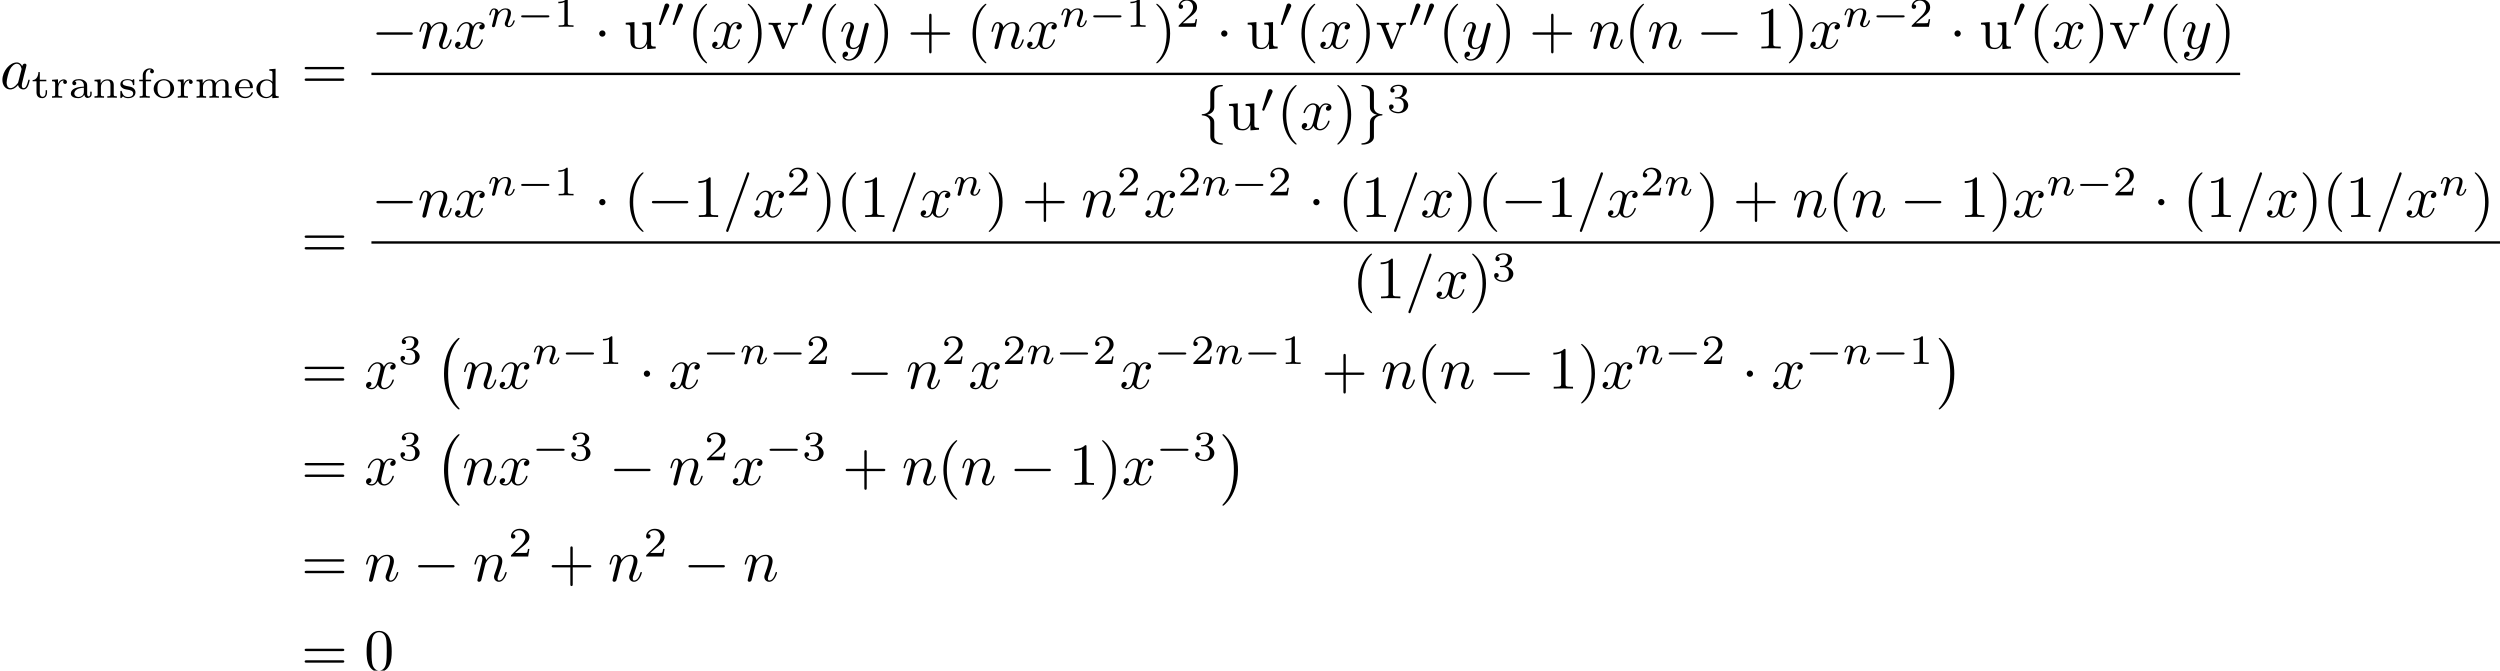 <?xml version='1.0'?>
<!-- This file was generated by dvisvgm 1.9.2 -->
<svg height='112.013pt' version='1.1' viewBox='16.252 55.064 417.577 112.013' width='417.577pt' xmlns='http://www.w3.org/2000/svg' xmlns:xlink='http://www.w3.org/1999/xlink'>
<defs>
<path d='M6.565 -2.291C6.735 -2.291 6.914 -2.291 6.914 -2.491S6.735 -2.69 6.565 -2.69H1.176C1.006 -2.69 0.827 -2.69 0.827 -2.491S1.006 -2.291 1.176 -2.291H6.565Z' id='g0-0'/>
<path d='M1.913 -2.491C1.913 -2.78 1.674 -3.019 1.385 -3.019S0.857 -2.78 0.857 -2.491S1.096 -1.963 1.385 -1.963S1.913 -2.202 1.913 -2.491Z' id='g0-1'/>
<path d='M2.819 -6.147C2.819 -6.545 3.078 -7.183 4.164 -7.253C4.214 -7.263 4.254 -7.303 4.254 -7.362C4.254 -7.472 4.174 -7.472 4.065 -7.472C3.068 -7.472 2.162 -6.964 2.152 -6.227V-3.955C2.152 -3.567 2.152 -3.248 1.753 -2.919C1.405 -2.63 1.026 -2.61 0.807 -2.6C0.757 -2.59 0.717 -2.55 0.717 -2.491C0.717 -2.391 0.777 -2.391 0.877 -2.381C1.534 -2.341 2.012 -1.983 2.122 -1.494C2.152 -1.385 2.152 -1.365 2.152 -1.006V0.966C2.152 1.385 2.152 1.704 2.63 2.082C3.019 2.381 3.676 2.491 4.065 2.491C4.174 2.491 4.254 2.491 4.254 2.381C4.254 2.281 4.194 2.281 4.095 2.271C3.467 2.232 2.979 1.913 2.849 1.405C2.819 1.315 2.819 1.295 2.819 0.936V-1.156C2.819 -1.614 2.74 -1.783 2.421 -2.102C2.212 -2.311 1.923 -2.411 1.644 -2.491C2.461 -2.72 2.819 -3.178 2.819 -3.756V-6.147Z' id='g0-102'/>
<path d='M2.152 1.166C2.152 1.564 1.893 2.202 0.807 2.271C0.757 2.281 0.717 2.321 0.717 2.381C0.717 2.491 0.827 2.491 0.917 2.491C1.883 2.491 2.809 2.002 2.819 1.245V-1.026C2.819 -1.415 2.819 -1.734 3.218 -2.062C3.567 -2.351 3.945 -2.371 4.164 -2.381C4.214 -2.391 4.254 -2.431 4.254 -2.491C4.254 -2.59 4.194 -2.59 4.095 -2.6C3.437 -2.64 2.959 -2.999 2.849 -3.487C2.819 -3.597 2.819 -3.616 2.819 -3.975V-5.948C2.819 -6.366 2.819 -6.685 2.341 -7.064C1.943 -7.372 1.255 -7.472 0.917 -7.472C0.827 -7.472 0.717 -7.472 0.717 -7.362C0.717 -7.263 0.777 -7.263 0.877 -7.253C1.504 -7.213 1.993 -6.894 2.122 -6.386C2.152 -6.296 2.152 -6.276 2.152 -5.918V-3.826C2.152 -3.367 2.232 -3.198 2.55 -2.879C2.76 -2.67 3.049 -2.57 3.328 -2.491C2.511 -2.262 2.152 -1.803 2.152 -1.225V1.166Z' id='g0-103'/>
<path d='M0.851 -0.439C0.823 -0.349 0.781 -0.174 0.781 -0.153C0.781 0 0.907 0.07 1.018 0.07C1.144 0.07 1.255 -0.021 1.29 -0.084S1.381 -0.37 1.416 -0.516C1.451 -0.649 1.527 -0.969 1.569 -1.144C1.611 -1.297 1.653 -1.451 1.688 -1.611C1.764 -1.897 1.778 -1.953 1.981 -2.239C2.176 -2.518 2.504 -2.88 3.027 -2.88C3.431 -2.88 3.438 -2.525 3.438 -2.392C3.438 -1.974 3.138 -1.2 3.027 -0.907C2.95 -0.711 2.922 -0.649 2.922 -0.53C2.922 -0.16 3.229 0.07 3.585 0.07C4.282 0.07 4.589 -0.893 4.589 -0.997C4.589 -1.088 4.498 -1.088 4.477 -1.088C4.38 -1.088 4.373 -1.046 4.345 -0.969C4.184 -0.411 3.884 -0.126 3.605 -0.126C3.459 -0.126 3.431 -0.223 3.431 -0.37C3.431 -0.53 3.466 -0.621 3.592 -0.934C3.675 -1.151 3.961 -1.89 3.961 -2.28C3.961 -2.957 3.424 -3.075 3.055 -3.075C2.476 -3.075 2.085 -2.72 1.876 -2.441C1.827 -2.922 1.416 -3.075 1.13 -3.075C0.83 -3.075 0.669 -2.859 0.579 -2.699C0.425 -2.441 0.328 -2.043 0.328 -2.008C0.328 -1.918 0.425 -1.918 0.446 -1.918C0.544 -1.918 0.551 -1.939 0.6 -2.127C0.704 -2.538 0.837 -2.88 1.109 -2.88C1.29 -2.88 1.339 -2.727 1.339 -2.538C1.339 -2.406 1.276 -2.148 1.227 -1.96S1.109 -1.485 1.074 -1.332L0.851 -0.439Z' id='g3-110'/>
<path d='M2.336 -4.435C2.336 -4.624 2.322 -4.631 2.127 -4.631C1.681 -4.191 1.046 -4.184 0.76 -4.184V-3.933C0.928 -3.933 1.388 -3.933 1.771 -4.129V-0.572C1.771 -0.342 1.771 -0.251 1.074 -0.251H0.809V0C0.934 -0.007 1.792 -0.028 2.05 -0.028C2.267 -0.028 3.145 -0.007 3.299 0V-0.251H3.034C2.336 -0.251 2.336 -0.342 2.336 -0.572V-4.435Z' id='g5-49'/>
<path d='M3.522 -1.269H3.285C3.264 -1.116 3.194 -0.704 3.103 -0.635C3.048 -0.593 2.511 -0.593 2.413 -0.593H1.13C1.862 -1.241 2.106 -1.437 2.525 -1.764C3.041 -2.176 3.522 -2.608 3.522 -3.271C3.522 -4.115 2.783 -4.631 1.89 -4.631C1.025 -4.631 0.439 -4.024 0.439 -3.382C0.439 -3.027 0.739 -2.992 0.809 -2.992C0.976 -2.992 1.179 -3.11 1.179 -3.361C1.179 -3.487 1.13 -3.731 0.767 -3.731C0.983 -4.226 1.458 -4.38 1.785 -4.38C2.483 -4.38 2.845 -3.836 2.845 -3.271C2.845 -2.664 2.413 -2.183 2.19 -1.932L0.509 -0.272C0.439 -0.209 0.439 -0.195 0.439 0H3.313L3.522 -1.269Z' id='g5-50'/>
<path d='M1.904 -2.329C2.448 -2.329 2.838 -1.953 2.838 -1.206C2.838 -0.342 2.336 -0.084 1.932 -0.084C1.653 -0.084 1.039 -0.16 0.746 -0.572C1.074 -0.586 1.151 -0.816 1.151 -0.962C1.151 -1.186 0.983 -1.346 0.767 -1.346C0.572 -1.346 0.377 -1.227 0.377 -0.941C0.377 -0.286 1.102 0.139 1.946 0.139C2.915 0.139 3.585 -0.509 3.585 -1.206C3.585 -1.75 3.138 -2.294 2.371 -2.455C3.103 -2.72 3.368 -3.243 3.368 -3.668C3.368 -4.219 2.734 -4.631 1.96 -4.631S0.593 -4.254 0.593 -3.696C0.593 -3.459 0.746 -3.327 0.955 -3.327C1.172 -3.327 1.311 -3.487 1.311 -3.682C1.311 -3.884 1.172 -4.031 0.955 -4.045C1.2 -4.352 1.681 -4.428 1.939 -4.428C2.253 -4.428 2.692 -4.275 2.692 -3.668C2.692 -3.375 2.594 -3.055 2.413 -2.838C2.183 -2.573 1.988 -2.559 1.639 -2.538C1.465 -2.525 1.451 -2.525 1.416 -2.518C1.402 -2.518 1.346 -2.504 1.346 -2.427C1.346 -2.329 1.409 -2.329 1.527 -2.329H1.904Z' id='g5-51'/>
<path d='M3.11 -1.869C3.11 -2.239 3.11 -2.504 2.79 -2.762C2.504 -2.999 2.169 -3.11 1.757 -3.11C1.095 -3.11 0.628 -2.859 0.628 -2.434C0.628 -2.211 0.781 -2.092 0.962 -2.092C1.151 -2.092 1.29 -2.232 1.29 -2.42C1.29 -2.538 1.234 -2.685 1.046 -2.741C1.297 -2.915 1.702 -2.915 1.743 -2.915C2.134 -2.915 2.559 -2.657 2.559 -2.071V-1.855C2.176 -1.841 1.716 -1.82 1.206 -1.632C0.579 -1.402 0.384 -1.018 0.384 -0.704C0.384 -0.105 1.109 0.07 1.604 0.07C2.162 0.07 2.49 -0.244 2.636 -0.516C2.664 -0.23 2.852 0.035 3.173 0.035C3.187 0.035 3.864 0.035 3.864 -0.628V-1.011H3.626V-0.635C3.626 -0.565 3.626 -0.23 3.368 -0.23S3.11 -0.558 3.11 -0.649V-1.869ZM2.559 -0.983C2.559 -0.314 1.974 -0.126 1.66 -0.126C1.304 -0.126 0.969 -0.363 0.969 -0.704C0.969 -1.088 1.304 -1.625 2.559 -1.674V-0.983Z' id='g5-97'/>
<path d='M2.483 -4.763V-4.512C2.95 -4.512 3.006 -4.463 3.006 -4.122V-2.678C2.748 -2.929 2.413 -3.075 2.029 -3.075C1.102 -3.075 0.321 -2.378 0.321 -1.499C0.321 -0.628 1.06 0.07 1.946 0.07C2.518 0.07 2.859 -0.237 2.978 -0.363V0.07L4.052 0V-0.251C3.585 -0.251 3.529 -0.3 3.529 -0.642V-4.84L2.483 -4.763ZM2.978 -0.732C2.797 -0.404 2.441 -0.126 1.988 -0.126C1.597 -0.126 1.318 -0.356 1.179 -0.558C1.039 -0.767 0.955 -1.046 0.955 -1.492C0.955 -1.653 0.955 -2.176 1.241 -2.504C1.52 -2.817 1.862 -2.88 2.064 -2.88C2.399 -2.88 2.699 -2.727 2.894 -2.476C2.978 -2.364 2.978 -2.357 2.978 -2.225V-0.732Z' id='g5-100'/>
<path d='M3.068 -1.59C3.215 -1.59 3.264 -1.59 3.264 -1.743C3.264 -2.357 2.922 -3.11 1.883 -3.11C0.969 -3.11 0.272 -2.385 0.272 -1.527C0.272 -0.642 1.046 0.07 1.974 0.07C2.915 0.07 3.264 -0.683 3.264 -0.837C3.264 -0.865 3.25 -0.934 3.145 -0.934C3.055 -0.934 3.041 -0.893 3.02 -0.823C2.803 -0.258 2.273 -0.153 2.022 -0.153C1.695 -0.153 1.381 -0.3 1.172 -0.565C0.914 -0.893 0.907 -1.318 0.907 -1.59H3.068ZM0.914 -1.771C0.99 -2.755 1.618 -2.915 1.883 -2.915C2.741 -2.915 2.769 -1.946 2.776 -1.771H0.914Z' id='g5-101'/>
<path d='M1.437 -2.755H2.308V-3.006H1.409V-3.787C1.409 -4.421 1.785 -4.714 2.085 -4.714C2.148 -4.714 2.218 -4.7 2.287 -4.679C2.19 -4.624 2.134 -4.512 2.134 -4.401C2.134 -4.212 2.267 -4.08 2.455 -4.08S2.776 -4.212 2.776 -4.401C2.776 -4.7 2.476 -4.91 2.092 -4.91C1.541 -4.91 0.914 -4.519 0.914 -3.787V-3.006H0.314V-2.755H0.914V-0.551C0.914 -0.251 0.844 -0.251 0.391 -0.251V0C0.425 0 0.9 -0.028 1.186 -0.028C1.485 -0.028 1.792 -0.014 2.092 0V-0.251H1.953C1.437 -0.251 1.437 -0.328 1.437 -0.565V-2.755Z' id='g5-102'/>
<path d='M5.732 -2.113C5.732 -2.72 5.433 -3.075 4.686 -3.075C4.135 -3.075 3.759 -2.776 3.571 -2.427C3.431 -2.922 3.055 -3.075 2.545 -3.075C1.974 -3.075 1.604 -2.762 1.409 -2.399H1.402V-3.075L0.377 -2.999V-2.748C0.844 -2.748 0.9 -2.699 0.9 -2.357V-0.551C0.9 -0.251 0.83 -0.251 0.377 -0.251V0C0.391 0 0.879 -0.028 1.172 -0.028C1.43 -0.028 1.911 -0.007 1.974 0V-0.251C1.52 -0.251 1.451 -0.251 1.451 -0.551V-1.806C1.451 -2.538 2.029 -2.88 2.49 -2.88C2.978 -2.88 3.041 -2.497 3.041 -2.141V-0.551C3.041 -0.251 2.971 -0.251 2.518 -0.251V0C2.532 0 3.02 -0.028 3.313 -0.028C3.571 -0.028 4.052 -0.007 4.115 0V-0.251C3.661 -0.251 3.592 -0.251 3.592 -0.551V-1.806C3.592 -2.538 4.17 -2.88 4.631 -2.88C5.119 -2.88 5.182 -2.497 5.182 -2.141V-0.551C5.182 -0.251 5.112 -0.251 4.659 -0.251V0C4.672 0 5.161 -0.028 5.454 -0.028C5.712 -0.028 6.193 -0.007 6.256 0V-0.251C5.802 -0.251 5.732 -0.251 5.732 -0.551V-2.113Z' id='g5-109'/>
<path d='M3.592 -2.113C3.592 -2.72 3.292 -3.075 2.545 -3.075C1.974 -3.075 1.604 -2.762 1.409 -2.399H1.402V-3.075L0.377 -2.999V-2.748C0.844 -2.748 0.9 -2.699 0.9 -2.357V-0.551C0.9 -0.251 0.83 -0.251 0.377 -0.251V0C0.391 0 0.879 -0.028 1.172 -0.028C1.43 -0.028 1.911 -0.007 1.974 0V-0.251C1.52 -0.251 1.451 -0.251 1.451 -0.551V-1.806C1.451 -2.538 2.029 -2.88 2.49 -2.88C2.978 -2.88 3.041 -2.497 3.041 -2.141V-0.551C3.041 -0.251 2.971 -0.251 2.518 -0.251V0C2.532 0 3.02 -0.028 3.313 -0.028C3.571 -0.028 4.052 -0.007 4.115 0V-0.251C3.661 -0.251 3.592 -0.251 3.592 -0.551V-2.113Z' id='g5-110'/>
<path d='M3.689 -1.485C3.689 -2.357 2.943 -3.11 1.981 -3.11S0.272 -2.357 0.272 -1.485C0.272 -0.621 1.039 0.07 1.981 0.07S3.689 -0.621 3.689 -1.485ZM1.981 -0.153C1.723 -0.153 1.346 -0.237 1.116 -0.579C0.928 -0.865 0.907 -1.227 0.907 -1.548C0.907 -1.848 0.914 -2.26 1.158 -2.559C1.332 -2.762 1.625 -2.915 1.981 -2.915C2.392 -2.915 2.685 -2.72 2.838 -2.504C3.034 -2.232 3.055 -1.883 3.055 -1.548S3.034 -0.844 2.831 -0.558C2.643 -0.293 2.322 -0.153 1.981 -0.153Z' id='g5-111'/>
<path d='M1.388 -1.59C1.388 -2.176 1.66 -2.88 2.322 -2.88C2.26 -2.831 2.204 -2.741 2.204 -2.629C2.204 -2.399 2.385 -2.308 2.518 -2.308C2.685 -2.308 2.838 -2.42 2.838 -2.629C2.838 -2.866 2.615 -3.075 2.287 -3.075C1.939 -3.075 1.555 -2.859 1.346 -2.329H1.339V-3.075L0.342 -2.999V-2.748C0.809 -2.748 0.865 -2.699 0.865 -2.357V-0.551C0.865 -0.251 0.795 -0.251 0.342 -0.251V0C0.377 0 0.851 -0.028 1.137 -0.028C1.437 -0.028 1.743 -0.014 2.043 0V-0.251H1.904C1.388 -0.251 1.388 -0.328 1.388 -0.565V-1.59Z' id='g5-114'/>
<path d='M2.643 -2.929C2.643 -3.048 2.643 -3.11 2.545 -3.11C2.511 -3.11 2.497 -3.11 2.406 -3.027C2.392 -3.02 2.322 -2.957 2.28 -2.922C2.071 -3.068 1.806 -3.11 1.548 -3.11C0.551 -3.11 0.314 -2.587 0.314 -2.239C0.314 -2.015 0.411 -1.834 0.579 -1.695C0.844 -1.465 1.109 -1.416 1.541 -1.346C1.89 -1.283 2.455 -1.186 2.455 -0.718C2.455 -0.446 2.267 -0.126 1.597 -0.126S0.683 -0.565 0.558 -1.039C0.537 -1.13 0.53 -1.158 0.432 -1.158C0.314 -1.158 0.314 -1.109 0.314 -0.969V-0.112C0.314 0.007 0.314 0.07 0.411 0.07C0.474 0.07 0.607 -0.077 0.746 -0.23C1.053 0.056 1.43 0.07 1.597 0.07C2.504 0.07 2.838 -0.418 2.838 -0.914C2.838 -1.179 2.72 -1.388 2.538 -1.555C2.273 -1.799 1.953 -1.855 1.709 -1.897C1.151 -1.995 0.697 -2.078 0.697 -2.448C0.697 -2.671 0.886 -2.943 1.548 -2.943C2.357 -2.943 2.392 -2.378 2.406 -2.176C2.413 -2.099 2.497 -2.099 2.525 -2.099C2.643 -2.099 2.643 -2.148 2.643 -2.28V-2.929Z' id='g5-115'/>
<path d='M1.402 -2.755H2.49V-3.006H1.402V-4.289H1.165C1.158 -3.661 0.872 -2.971 0.202 -2.95V-2.755H0.851V-0.872C0.851 -0.091 1.437 0.07 1.827 0.07C2.294 0.07 2.615 -0.328 2.615 -0.879V-1.262H2.378V-0.886C2.378 -0.411 2.155 -0.153 1.883 -0.153C1.402 -0.153 1.402 -0.739 1.402 -0.865V-2.755Z' id='g5-116'/>
<path d='M3.298 2.391C3.298 2.361 3.298 2.341 3.128 2.172C1.883 0.917 1.564 -0.966 1.564 -2.491C1.564 -4.224 1.943 -5.958 3.168 -7.203C3.298 -7.323 3.298 -7.342 3.298 -7.372C3.298 -7.442 3.258 -7.472 3.198 -7.472C3.098 -7.472 2.202 -6.795 1.614 -5.529C1.106 -4.433 0.986 -3.328 0.986 -2.491C0.986 -1.714 1.096 -0.508 1.644 0.618C2.242 1.843 3.098 2.491 3.198 2.491C3.258 2.491 3.298 2.461 3.298 2.391Z' id='g4-40'/>
<path d='M2.879 -2.491C2.879 -3.268 2.77 -4.473 2.222 -5.599C1.624 -6.824 0.767 -7.472 0.667 -7.472C0.608 -7.472 0.568 -7.432 0.568 -7.372C0.568 -7.342 0.568 -7.323 0.757 -7.143C1.734 -6.157 2.301 -4.573 2.301 -2.491C2.301 -0.787 1.933 0.966 0.697 2.222C0.568 2.341 0.568 2.361 0.568 2.391C0.568 2.451 0.608 2.491 0.667 2.491C0.767 2.491 1.664 1.813 2.252 0.548C2.76 -0.548 2.879 -1.654 2.879 -2.491Z' id='g4-41'/>
<path d='M4.075 -2.291H6.854C6.994 -2.291 7.183 -2.291 7.183 -2.491S6.994 -2.69 6.854 -2.69H4.075V-5.479C4.075 -5.619 4.075 -5.808 3.875 -5.808S3.676 -5.619 3.676 -5.479V-2.69H0.887C0.747 -2.69 0.558 -2.69 0.558 -2.491S0.747 -2.291 0.887 -2.291H3.676V0.498C3.676 0.638 3.676 0.827 3.875 0.827S4.075 0.638 4.075 0.498V-2.291Z' id='g4-43'/>
<path d='M4.583 -3.188C4.583 -3.985 4.533 -4.782 4.184 -5.519C3.726 -6.476 2.909 -6.635 2.491 -6.635C1.893 -6.635 1.166 -6.376 0.757 -5.45C0.438 -4.762 0.389 -3.985 0.389 -3.188C0.389 -2.441 0.428 -1.544 0.837 -0.787C1.265 0.02 1.993 0.219 2.481 0.219C3.019 0.219 3.776 0.01 4.214 -0.936C4.533 -1.624 4.583 -2.401 4.583 -3.188ZM2.481 0C2.092 0 1.504 -0.249 1.325 -1.205C1.215 -1.803 1.215 -2.72 1.215 -3.308C1.215 -3.945 1.215 -4.603 1.295 -5.141C1.484 -6.326 2.232 -6.416 2.481 -6.416C2.809 -6.416 3.467 -6.237 3.656 -5.25C3.756 -4.692 3.756 -3.935 3.756 -3.308C3.756 -2.56 3.756 -1.883 3.646 -1.245C3.497 -0.299 2.929 0 2.481 0Z' id='g4-48'/>
<path d='M2.929 -6.376C2.929 -6.615 2.929 -6.635 2.7 -6.635C2.082 -5.998 1.205 -5.998 0.887 -5.998V-5.689C1.086 -5.689 1.674 -5.689 2.192 -5.948V-0.787C2.192 -0.428 2.162 -0.309 1.265 -0.309H0.946V0C1.295 -0.03 2.162 -0.03 2.56 -0.03S3.826 -0.03 4.174 0V-0.309H3.856C2.959 -0.309 2.929 -0.418 2.929 -0.787V-6.376Z' id='g4-49'/>
<path d='M6.844 -3.258C6.994 -3.258 7.183 -3.258 7.183 -3.457S6.994 -3.656 6.854 -3.656H0.887C0.747 -3.656 0.558 -3.656 0.558 -3.457S0.747 -3.258 0.897 -3.258H6.844ZM6.854 -1.325C6.994 -1.325 7.183 -1.325 7.183 -1.524S6.994 -1.724 6.844 -1.724H0.897C0.747 -1.724 0.558 -1.724 0.558 -1.524S0.747 -1.325 0.887 -1.325H6.854Z' id='g4-61'/>
<path d='M3.895 -0.787V0.11L5.33 0V-0.309C4.633 -0.309 4.553 -0.379 4.553 -0.867V-4.403L3.088 -4.294V-3.985C3.786 -3.985 3.865 -3.915 3.865 -3.427V-1.654C3.865 -0.787 3.387 -0.11 2.66 -0.11C1.823 -0.11 1.783 -0.578 1.783 -1.096V-4.403L0.319 -4.294V-3.985C1.096 -3.985 1.096 -3.955 1.096 -3.068V-1.574C1.096 -0.797 1.096 0.11 2.61 0.11C3.168 0.11 3.606 -0.169 3.895 -0.787Z' id='g4-117'/>
<path d='M4.144 -3.318C4.234 -3.547 4.403 -3.975 5.061 -3.985V-4.294C4.832 -4.274 4.543 -4.264 4.314 -4.264C4.075 -4.264 3.616 -4.284 3.447 -4.294V-3.985C3.816 -3.975 3.925 -3.746 3.925 -3.557C3.925 -3.467 3.905 -3.427 3.865 -3.318L2.849 -0.777L1.734 -3.557C1.674 -3.686 1.674 -3.706 1.674 -3.726C1.674 -3.985 2.062 -3.985 2.242 -3.985V-4.294C1.943 -4.284 1.385 -4.264 1.156 -4.264C0.887 -4.264 0.488 -4.274 0.189 -4.294V-3.985C0.817 -3.985 0.857 -3.925 0.986 -3.616L2.421 -0.08C2.481 0.06 2.501 0.11 2.63 0.11S2.8 0.02 2.839 -0.08L4.144 -3.318Z' id='g4-118'/>
<path d='M5.189 -1.576C5.3 -1.576 5.468 -1.576 5.468 -1.743C5.468 -1.918 5.307 -1.918 5.189 -1.918H1.032C0.921 -1.918 0.753 -1.918 0.753 -1.75C0.753 -1.576 0.914 -1.576 1.032 -1.576H5.189Z' id='g1-0'/>
<path d='M2.022 -3.292C2.078 -3.41 2.085 -3.466 2.085 -3.515C2.085 -3.731 1.89 -3.898 1.674 -3.898C1.409 -3.898 1.325 -3.682 1.29 -3.571L0.37 -0.551C0.363 -0.537 0.335 -0.446 0.335 -0.439C0.335 -0.356 0.551 -0.286 0.607 -0.286C0.656 -0.286 0.663 -0.3 0.711 -0.404L2.022 -3.292Z' id='g1-48'/>
<path d='M4.374 -7.093C4.423 -7.223 4.423 -7.263 4.423 -7.273C4.423 -7.382 4.334 -7.472 4.224 -7.472C4.154 -7.472 4.085 -7.442 4.055 -7.382L0.598 2.112C0.548 2.242 0.548 2.281 0.548 2.291C0.548 2.401 0.638 2.491 0.747 2.491C0.877 2.491 0.907 2.421 0.966 2.252L4.374 -7.093Z' id='g2-61'/>
<path d='M3.716 -3.766C3.537 -4.135 3.248 -4.403 2.8 -4.403C1.634 -4.403 0.399 -2.939 0.399 -1.484C0.399 -0.548 0.946 0.11 1.724 0.11C1.923 0.11 2.421 0.07 3.019 -0.638C3.098 -0.219 3.447 0.11 3.925 0.11C4.274 0.11 4.503 -0.12 4.663 -0.438C4.832 -0.797 4.961 -1.405 4.961 -1.425C4.961 -1.524 4.872 -1.524 4.842 -1.524C4.742 -1.524 4.732 -1.484 4.702 -1.345C4.533 -0.697 4.354 -0.11 3.945 -0.11C3.676 -0.11 3.646 -0.369 3.646 -0.568C3.646 -0.787 3.666 -0.867 3.776 -1.305C3.885 -1.724 3.905 -1.823 3.995 -2.202L4.354 -3.597C4.423 -3.875 4.423 -3.895 4.423 -3.935C4.423 -4.105 4.304 -4.204 4.135 -4.204C3.895 -4.204 3.746 -3.985 3.716 -3.766ZM3.068 -1.186C3.019 -1.006 3.019 -0.986 2.869 -0.817C2.431 -0.269 2.022 -0.11 1.743 -0.11C1.245 -0.11 1.106 -0.658 1.106 -1.046C1.106 -1.544 1.425 -2.77 1.654 -3.228C1.963 -3.816 2.411 -4.184 2.809 -4.184C3.457 -4.184 3.597 -3.367 3.597 -3.308S3.577 -3.188 3.567 -3.138L3.068 -1.186Z' id='g2-97'/>
<path d='M0.877 -0.588C0.847 -0.438 0.787 -0.209 0.787 -0.159C0.787 0.02 0.927 0.11 1.076 0.11C1.196 0.11 1.375 0.03 1.445 -0.169C1.455 -0.189 1.574 -0.658 1.634 -0.907L1.853 -1.803C1.913 -2.022 1.973 -2.242 2.022 -2.471C2.062 -2.64 2.142 -2.929 2.152 -2.969C2.301 -3.278 2.829 -4.184 3.776 -4.184C4.224 -4.184 4.314 -3.816 4.314 -3.487C4.314 -2.869 3.826 -1.594 3.666 -1.166C3.577 -0.936 3.567 -0.817 3.567 -0.707C3.567 -0.239 3.915 0.11 4.384 0.11C5.32 0.11 5.689 -1.345 5.689 -1.425C5.689 -1.524 5.599 -1.524 5.569 -1.524C5.469 -1.524 5.469 -1.494 5.42 -1.345C5.22 -0.667 4.892 -0.11 4.403 -0.11C4.234 -0.11 4.164 -0.209 4.164 -0.438C4.164 -0.687 4.254 -0.927 4.344 -1.146C4.533 -1.674 4.951 -2.77 4.951 -3.337C4.951 -4.005 4.523 -4.403 3.806 -4.403C2.909 -4.403 2.421 -3.766 2.252 -3.537C2.202 -4.095 1.793 -4.403 1.335 -4.403S0.687 -4.015 0.588 -3.836C0.428 -3.497 0.289 -2.909 0.289 -2.869C0.289 -2.77 0.389 -2.77 0.408 -2.77C0.508 -2.77 0.518 -2.78 0.578 -2.999C0.747 -3.706 0.946 -4.184 1.305 -4.184C1.504 -4.184 1.614 -4.055 1.614 -3.726C1.614 -3.517 1.584 -3.407 1.455 -2.889L0.877 -0.588Z' id='g2-110'/>
<path d='M3.328 -3.009C3.387 -3.268 3.616 -4.184 4.314 -4.184C4.364 -4.184 4.603 -4.184 4.812 -4.055C4.533 -4.005 4.334 -3.756 4.334 -3.517C4.334 -3.357 4.443 -3.168 4.712 -3.168C4.932 -3.168 5.25 -3.347 5.25 -3.746C5.25 -4.264 4.663 -4.403 4.324 -4.403C3.746 -4.403 3.397 -3.875 3.278 -3.646C3.029 -4.304 2.491 -4.403 2.202 -4.403C1.166 -4.403 0.598 -3.118 0.598 -2.869C0.598 -2.77 0.697 -2.77 0.717 -2.77C0.797 -2.77 0.827 -2.79 0.847 -2.879C1.186 -3.935 1.843 -4.184 2.182 -4.184C2.371 -4.184 2.72 -4.095 2.72 -3.517C2.72 -3.208 2.55 -2.54 2.182 -1.146C2.022 -0.528 1.674 -0.11 1.235 -0.11C1.176 -0.11 0.946 -0.11 0.737 -0.239C0.986 -0.289 1.205 -0.498 1.205 -0.777C1.205 -1.046 0.986 -1.126 0.837 -1.126C0.538 -1.126 0.289 -0.867 0.289 -0.548C0.289 -0.09 0.787 0.11 1.225 0.11C1.883 0.11 2.242 -0.588 2.271 -0.648C2.391 -0.279 2.75 0.11 3.347 0.11C4.374 0.11 4.941 -1.176 4.941 -1.425C4.941 -1.524 4.852 -1.524 4.822 -1.524C4.732 -1.524 4.712 -1.484 4.692 -1.415C4.364 -0.349 3.686 -0.11 3.367 -0.11C2.979 -0.11 2.819 -0.428 2.819 -0.767C2.819 -0.986 2.879 -1.205 2.989 -1.644L3.328 -3.009Z' id='g2-120'/>
<path d='M4.842 -3.796C4.882 -3.935 4.882 -3.955 4.882 -4.025C4.882 -4.204 4.742 -4.294 4.593 -4.294C4.493 -4.294 4.334 -4.234 4.244 -4.085C4.224 -4.035 4.144 -3.726 4.105 -3.547C4.035 -3.288 3.965 -3.019 3.905 -2.75L3.457 -0.956C3.417 -0.807 2.989 -0.11 2.331 -0.11C1.823 -0.11 1.714 -0.548 1.714 -0.917C1.714 -1.375 1.883 -1.993 2.222 -2.869C2.381 -3.278 2.421 -3.387 2.421 -3.587C2.421 -4.035 2.102 -4.403 1.604 -4.403C0.658 -4.403 0.289 -2.959 0.289 -2.869C0.289 -2.77 0.389 -2.77 0.408 -2.77C0.508 -2.77 0.518 -2.79 0.568 -2.949C0.837 -3.885 1.235 -4.184 1.574 -4.184C1.654 -4.184 1.823 -4.184 1.823 -3.865C1.823 -3.616 1.724 -3.357 1.654 -3.168C1.255 -2.112 1.076 -1.544 1.076 -1.076C1.076 -0.189 1.704 0.11 2.291 0.11C2.68 0.11 3.019 -0.06 3.298 -0.339C3.168 0.179 3.049 0.667 2.65 1.196C2.391 1.534 2.012 1.823 1.554 1.823C1.415 1.823 0.966 1.793 0.797 1.405C0.956 1.405 1.086 1.405 1.225 1.285C1.325 1.196 1.425 1.066 1.425 0.877C1.425 0.568 1.156 0.528 1.056 0.528C0.827 0.528 0.498 0.687 0.498 1.176C0.498 1.674 0.936 2.042 1.554 2.042C2.58 2.042 3.606 1.136 3.885 0.01L4.842 -3.796Z' id='g2-121'/>
<path d='M4.115 11.447C4.115 11.407 4.095 11.387 4.075 11.357C3.616 10.869 2.939 10.062 2.521 8.438C2.291 7.532 2.202 6.506 2.202 5.579C2.202 2.959 2.829 1.126 4.025 -0.169C4.115 -0.259 4.115 -0.279 4.115 -0.299C4.115 -0.399 4.035 -0.399 3.995 -0.399C3.846 -0.399 3.308 0.199 3.178 0.349C2.162 1.554 1.514 3.347 1.514 5.569C1.514 6.984 1.763 8.986 3.068 10.67C3.168 10.79 3.816 11.547 3.995 11.547C4.035 11.547 4.115 11.547 4.115 11.447Z' id='g6-0'/>
<path d='M3.039 5.579C3.039 4.164 2.79 2.162 1.484 0.478C1.385 0.359 0.737 -0.399 0.558 -0.399C0.508 -0.399 0.438 -0.379 0.438 -0.299C0.438 -0.259 0.458 -0.229 0.498 -0.199C0.976 0.319 1.624 1.126 2.032 2.71C2.262 3.616 2.351 4.643 2.351 5.569C2.351 6.575 2.262 7.592 2.002 8.568C1.624 9.963 1.036 10.76 0.528 11.318C0.438 11.407 0.438 11.427 0.438 11.447C0.438 11.527 0.508 11.547 0.558 11.547C0.707 11.547 1.255 10.939 1.375 10.8C2.391 9.594 3.039 7.801 3.039 5.579Z' id='g6-1'/>
</defs>
<g id='page1'>
<use x='16.252' xlink:href='#g2-97' y='69.896'/>
<use x='21.498' xlink:href='#g5-116' y='71.391'/>
<use x='24.6' xlink:href='#g5-114' y='71.391'/>
<use x='27.701' xlink:href='#g5-97' y='71.391'/>
<use x='31.658' xlink:href='#g5-110' y='71.391'/>
<use x='36.042' xlink:href='#g5-115' y='71.391'/>
<use x='39.186' xlink:href='#g5-102' y='71.391'/>
<use x='41.647' xlink:href='#g5-111' y='71.391'/>
<use x='45.603' xlink:href='#g5-114' y='71.391'/>
<use x='48.705' xlink:href='#g5-109' y='71.391'/>
<use x='55.225' xlink:href='#g5-101' y='71.391'/>
<use x='58.754' xlink:href='#g5-100' y='71.391'/>
<use x='66.579' xlink:href='#g4-61' y='69.896'/>
<use x='78.291' xlink:href='#g0-0' y='63.157'/>
<use x='86.011' xlink:href='#g2-110' y='63.157'/>
<use x='91.968' xlink:href='#g2-120' y='63.157'/>
<use x='97.641' xlink:href='#g3-110' y='59.541'/>
<use x='102.548' xlink:href='#g1-0' y='59.541'/>
<use x='108.751' xlink:href='#g5-49' y='59.541'/>
<use x='115.476' xlink:href='#g0-1' y='63.157'/>
<use x='120.447' xlink:href='#g4-117' y='63.157'/>
<use x='125.961' xlink:href='#g1-48' y='59.541'/>
<use x='128.249' xlink:href='#g1-48' y='59.541'/>
<use x='131.053' xlink:href='#g4-40' y='63.157'/>
<use x='134.913' xlink:href='#g2-120' y='63.157'/>
<use x='140.585' xlink:href='#g4-41' y='63.157'/>
<use x='144.445' xlink:href='#g4-118' y='63.157'/>
<use x='149.822' xlink:href='#g1-48' y='59.541'/>
<use x='152.617' xlink:href='#g4-40' y='63.157'/>
<use x='156.477' xlink:href='#g2-121' y='63.157'/>
<use x='161.701' xlink:href='#g4-41' y='63.157'/>
<use x='167.775' xlink:href='#g4-43' y='63.157'/>
<use x='177.708' xlink:href='#g4-40' y='63.157'/>
<use x='181.568' xlink:href='#g2-110' y='63.157'/>
<use x='187.526' xlink:href='#g2-120' y='63.157'/>
<use x='193.198' xlink:href='#g3-110' y='59.541'/>
<use x='198.105' xlink:href='#g1-0' y='59.541'/>
<use x='204.308' xlink:href='#g5-49' y='59.541'/>
<use x='208.819' xlink:href='#g4-41' y='63.157'/>
<use x='212.679' xlink:href='#g5-50' y='59.541'/>
<use x='219.362' xlink:href='#g0-1' y='63.157'/>
<use x='224.333' xlink:href='#g4-117' y='63.157'/>
<use x='229.848' xlink:href='#g1-48' y='59.541'/>
<use x='232.643' xlink:href='#g4-40' y='63.157'/>
<use x='236.503' xlink:href='#g2-120' y='63.157'/>
<use x='242.175' xlink:href='#g4-41' y='63.157'/>
<use x='246.035' xlink:href='#g4-118' y='63.157'/>
<use x='251.412' xlink:href='#g1-48' y='59.541'/>
<use x='253.7' xlink:href='#g1-48' y='59.541'/>
<use x='256.504' xlink:href='#g4-40' y='63.157'/>
<use x='260.364' xlink:href='#g2-121' y='63.157'/>
<use x='265.587' xlink:href='#g4-41' y='63.157'/>
<use x='271.661' xlink:href='#g4-43' y='63.157'/>
<use x='281.595' xlink:href='#g2-110' y='63.157'/>
<use x='287.552' xlink:href='#g4-40' y='63.157'/>
<use x='291.412' xlink:href='#g2-110' y='63.157'/>
<use x='299.584' xlink:href='#g0-0' y='63.157'/>
<use x='309.517' xlink:href='#g4-49' y='63.157'/>
<use x='314.48' xlink:href='#g4-41' y='63.157'/>
<use x='318.34' xlink:href='#g2-120' y='63.157'/>
<use x='324.013' xlink:href='#g3-110' y='59.541'/>
<use x='328.919' xlink:href='#g1-0' y='59.541'/>
<use x='335.123' xlink:href='#g5-50' y='59.541'/>
<use x='341.848' xlink:href='#g0-1' y='63.157'/>
<use x='346.818' xlink:href='#g4-117' y='63.157'/>
<use x='352.333' xlink:href='#g1-48' y='59.541'/>
<use x='355.128' xlink:href='#g4-40' y='63.157'/>
<use x='358.988' xlink:href='#g2-120' y='63.157'/>
<use x='364.66' xlink:href='#g4-41' y='63.157'/>
<use x='368.52' xlink:href='#g4-118' y='63.157'/>
<use x='373.897' xlink:href='#g1-48' y='59.541'/>
<use x='376.692' xlink:href='#g4-40' y='63.157'/>
<use x='380.552' xlink:href='#g2-121' y='63.157'/>
<use x='385.776' xlink:href='#g4-41' y='63.157'/>
<rect height='0.398' width='312.134' x='78.291' y='67.207'/>
<use x='216.256' xlink:href='#g0-102' y='76.73'/>
<use x='221.218' xlink:href='#g4-117' y='76.73'/>
<use x='226.733' xlink:href='#g1-48' y='73.852'/>
<use x='229.528' xlink:href='#g4-40' y='76.73'/>
<use x='233.388' xlink:href='#g2-120' y='76.73'/>
<use x='239.06' xlink:href='#g4-41' y='76.73'/>
<use x='242.92' xlink:href='#g0-103' y='76.73'/>
<use x='247.883' xlink:href='#g5-51' y='73.852'/>
<use x='66.579' xlink:href='#g4-61' y='98.055'/>
<use x='78.291' xlink:href='#g0-0' y='91.316'/>
<use x='86.011' xlink:href='#g2-110' y='91.316'/>
<use x='91.968' xlink:href='#g2-120' y='91.316'/>
<use x='97.641' xlink:href='#g3-110' y='87.7'/>
<use x='102.548' xlink:href='#g1-0' y='87.7'/>
<use x='108.751' xlink:href='#g5-49' y='87.7'/>
<use x='115.476' xlink:href='#g0-1' y='91.316'/>
<use x='120.447' xlink:href='#g4-40' y='91.316'/>
<use x='124.307' xlink:href='#g0-0' y='91.316'/>
<use x='132.026' xlink:href='#g4-49' y='91.316'/>
<use x='136.989' xlink:href='#g2-61' y='91.316'/>
<use x='141.952' xlink:href='#g2-120' y='91.316'/>
<use x='147.625' xlink:href='#g5-50' y='87.7'/>
<use x='152.094' xlink:href='#g4-41' y='91.316'/>
<use x='155.954' xlink:href='#g4-40' y='91.316'/>
<use x='159.814' xlink:href='#g4-49' y='91.316'/>
<use x='164.776' xlink:href='#g2-61' y='91.316'/>
<use x='169.739' xlink:href='#g2-120' y='91.316'/>
<use x='175.412' xlink:href='#g3-110' y='87.7'/>
<use x='180.835' xlink:href='#g4-41' y='91.316'/>
<use x='186.909' xlink:href='#g4-43' y='91.316'/>
<use x='196.842' xlink:href='#g2-110' y='91.316'/>
<use x='202.8' xlink:href='#g5-50' y='87.7'/>
<use x='207.269' xlink:href='#g2-120' y='91.316'/>
<use x='212.942' xlink:href='#g5-50' y='87.7'/>
<use x='216.898' xlink:href='#g3-110' y='87.7'/>
<use x='221.805' xlink:href='#g1-0' y='87.7'/>
<use x='228.008' xlink:href='#g5-50' y='87.7'/>
<use x='234.748' xlink:href='#g0-1' y='91.316'/>
<use x='239.719' xlink:href='#g4-40' y='91.316'/>
<use x='243.579' xlink:href='#g4-49' y='91.316'/>
<use x='248.541' xlink:href='#g2-61' y='91.316'/>
<use x='253.504' xlink:href='#g2-120' y='91.316'/>
<use x='259.177' xlink:href='#g4-41' y='91.316'/>
<use x='263.037' xlink:href='#g4-40' y='91.316'/>
<use x='266.897' xlink:href='#g0-0' y='91.316'/>
<use x='274.616' xlink:href='#g4-49' y='91.316'/>
<use x='279.579' xlink:href='#g2-61' y='91.316'/>
<use x='284.542' xlink:href='#g2-120' y='91.316'/>
<use x='290.215' xlink:href='#g5-50' y='87.7'/>
<use x='294.171' xlink:href='#g3-110' y='87.7'/>
<use x='299.609' xlink:href='#g4-41' y='91.316'/>
<use x='305.683' xlink:href='#g4-43' y='91.316'/>
<use x='315.616' xlink:href='#g2-110' y='91.316'/>
<use x='321.574' xlink:href='#g4-40' y='91.316'/>
<use x='325.434' xlink:href='#g2-110' y='91.316'/>
<use x='333.605' xlink:href='#g0-0' y='91.316'/>
<use x='343.539' xlink:href='#g4-49' y='91.316'/>
<use x='348.502' xlink:href='#g4-41' y='91.316'/>
<use x='352.361' xlink:href='#g2-120' y='91.316'/>
<use x='358.034' xlink:href='#g3-110' y='87.7'/>
<use x='362.941' xlink:href='#g1-0' y='87.7'/>
<use x='369.144' xlink:href='#g5-50' y='87.7'/>
<use x='375.869' xlink:href='#g0-1' y='91.316'/>
<use x='380.84' xlink:href='#g4-40' y='91.316'/>
<use x='384.7' xlink:href='#g4-49' y='91.316'/>
<use x='389.662' xlink:href='#g2-61' y='91.316'/>
<use x='394.625' xlink:href='#g2-120' y='91.316'/>
<use x='400.298' xlink:href='#g4-41' y='91.316'/>
<use x='404.158' xlink:href='#g4-40' y='91.316'/>
<use x='408.018' xlink:href='#g4-49' y='91.316'/>
<use x='412.98' xlink:href='#g2-61' y='91.316'/>
<use x='417.943' xlink:href='#g2-120' y='91.316'/>
<use x='423.616' xlink:href='#g3-110' y='87.7'/>
<use x='429.039' xlink:href='#g4-41' y='91.316'/>
<rect height='0.398' width='355.537' x='78.291' y='95.365'/>
<use x='242.122' xlink:href='#g4-40' y='104.889'/>
<use x='245.982' xlink:href='#g4-49' y='104.889'/>
<use x='250.945' xlink:href='#g2-61' y='104.889'/>
<use x='255.908' xlink:href='#g2-120' y='104.889'/>
<use x='261.58' xlink:href='#g4-41' y='104.889'/>
<use x='265.44' xlink:href='#g5-51' y='102.011'/>
<use x='66.579' xlink:href='#g4-61' y='119.973'/>
<use x='77.096' xlink:href='#g2-120' y='119.973'/>
<use x='82.768' xlink:href='#g5-51' y='115.859'/>
<use x='88.898' xlink:href='#g6-0' y='111.903'/>
<use x='93.464' xlink:href='#g2-110' y='119.973'/>
<use x='99.422' xlink:href='#g2-120' y='119.973'/>
<use x='105.094' xlink:href='#g3-110' y='115.859'/>
<use x='110.001' xlink:href='#g1-0' y='115.859'/>
<use x='116.204' xlink:href='#g5-49' y='115.859'/>
<use x='122.929' xlink:href='#g0-1' y='119.973'/>
<use x='127.9' xlink:href='#g2-120' y='119.973'/>
<use x='133.573' xlink:href='#g1-0' y='115.859'/>
<use x='139.776' xlink:href='#g3-110' y='115.859'/>
<use x='144.683' xlink:href='#g1-0' y='115.859'/>
<use x='150.886' xlink:href='#g5-50' y='115.859'/>
<use x='157.634' xlink:href='#g0-0' y='119.973'/>
<use x='167.568' xlink:href='#g2-110' y='119.973'/>
<use x='173.525' xlink:href='#g5-50' y='115.859'/>
<use x='177.995' xlink:href='#g2-120' y='119.973'/>
<use x='183.667' xlink:href='#g5-50' y='115.859'/>
<use x='187.624' xlink:href='#g3-110' y='115.859'/>
<use x='192.53' xlink:href='#g1-0' y='115.859'/>
<use x='198.734' xlink:href='#g5-50' y='115.859'/>
<use x='203.26' xlink:href='#g2-120' y='119.973'/>
<use x='208.932' xlink:href='#g1-0' y='115.859'/>
<use x='215.136' xlink:href='#g5-50' y='115.859'/>
<use x='219.092' xlink:href='#g3-110' y='115.859'/>
<use x='223.999' xlink:href='#g1-0' y='115.859'/>
<use x='230.202' xlink:href='#g5-49' y='115.859'/>
<use x='236.965' xlink:href='#g4-43' y='119.973'/>
<use x='246.899' xlink:href='#g2-110' y='119.973'/>
<use x='252.856' xlink:href='#g4-40' y='119.973'/>
<use x='256.716' xlink:href='#g2-110' y='119.973'/>
<use x='264.888' xlink:href='#g0-0' y='119.973'/>
<use x='274.821' xlink:href='#g4-49' y='119.973'/>
<use x='279.784' xlink:href='#g4-41' y='119.973'/>
<use x='283.644' xlink:href='#g2-120' y='119.973'/>
<use x='289.316' xlink:href='#g3-110' y='115.859'/>
<use x='294.223' xlink:href='#g1-0' y='115.859'/>
<use x='300.426' xlink:href='#g5-50' y='115.859'/>
<use x='307.151' xlink:href='#g0-1' y='119.973'/>
<use x='312.122' xlink:href='#g2-120' y='119.973'/>
<use x='317.795' xlink:href='#g1-0' y='115.859'/>
<use x='323.998' xlink:href='#g3-110' y='115.859'/>
<use x='328.905' xlink:href='#g1-0' y='115.859'/>
<use x='335.108' xlink:href='#g5-49' y='115.859'/>
<use x='339.642' xlink:href='#g6-1' y='111.903'/>
<use x='66.579' xlink:href='#g4-61' y='136.053'/>
<use x='77.096' xlink:href='#g2-120' y='136.053'/>
<use x='82.768' xlink:href='#g5-51' y='131.939'/>
<use x='88.898' xlink:href='#g6-0' y='127.983'/>
<use x='93.464' xlink:href='#g2-110' y='136.053'/>
<use x='99.422' xlink:href='#g2-120' y='136.053'/>
<use x='105.094' xlink:href='#g1-0' y='131.939'/>
<use x='111.298' xlink:href='#g5-51' y='131.939'/>
<use x='118.004' xlink:href='#g0-0' y='136.053'/>
<use x='127.938' xlink:href='#g2-110' y='136.053'/>
<use x='133.896' xlink:href='#g5-50' y='131.939'/>
<use x='138.365' xlink:href='#g2-120' y='136.053'/>
<use x='144.038' xlink:href='#g1-0' y='131.939'/>
<use x='150.241' xlink:href='#g5-51' y='131.939'/>
<use x='156.948' xlink:href='#g4-43' y='136.053'/>
<use x='166.881' xlink:href='#g2-110' y='136.053'/>
<use x='172.839' xlink:href='#g4-40' y='136.053'/>
<use x='176.699' xlink:href='#g2-110' y='136.053'/>
<use x='184.87' xlink:href='#g0-0' y='136.053'/>
<use x='194.804' xlink:href='#g4-49' y='136.053'/>
<use x='199.766' xlink:href='#g4-41' y='136.053'/>
<use x='203.626' xlink:href='#g2-120' y='136.053'/>
<use x='209.299' xlink:href='#g1-0' y='131.939'/>
<use x='215.502' xlink:href='#g5-51' y='131.939'/>
<use x='219.995' xlink:href='#g6-1' y='127.983'/>
<use x='66.579' xlink:href='#g4-61' y='152.132'/>
<use x='77.096' xlink:href='#g2-110' y='152.132'/>
<use x='85.267' xlink:href='#g0-0' y='152.132'/>
<use x='95.201' xlink:href='#g2-110' y='152.132'/>
<use x='101.158' xlink:href='#g5-50' y='148.019'/>
<use x='107.841' xlink:href='#g4-43' y='152.132'/>
<use x='117.775' xlink:href='#g2-110' y='152.132'/>
<use x='123.733' xlink:href='#g5-50' y='148.019'/>
<use x='130.416' xlink:href='#g0-0' y='152.132'/>
<use x='140.35' xlink:href='#g2-110' y='152.132'/>
<use x='66.579' xlink:href='#g4-61' y='167.076'/>
<use x='77.096' xlink:href='#g4-48' y='167.076'/>
</g>
</svg>

